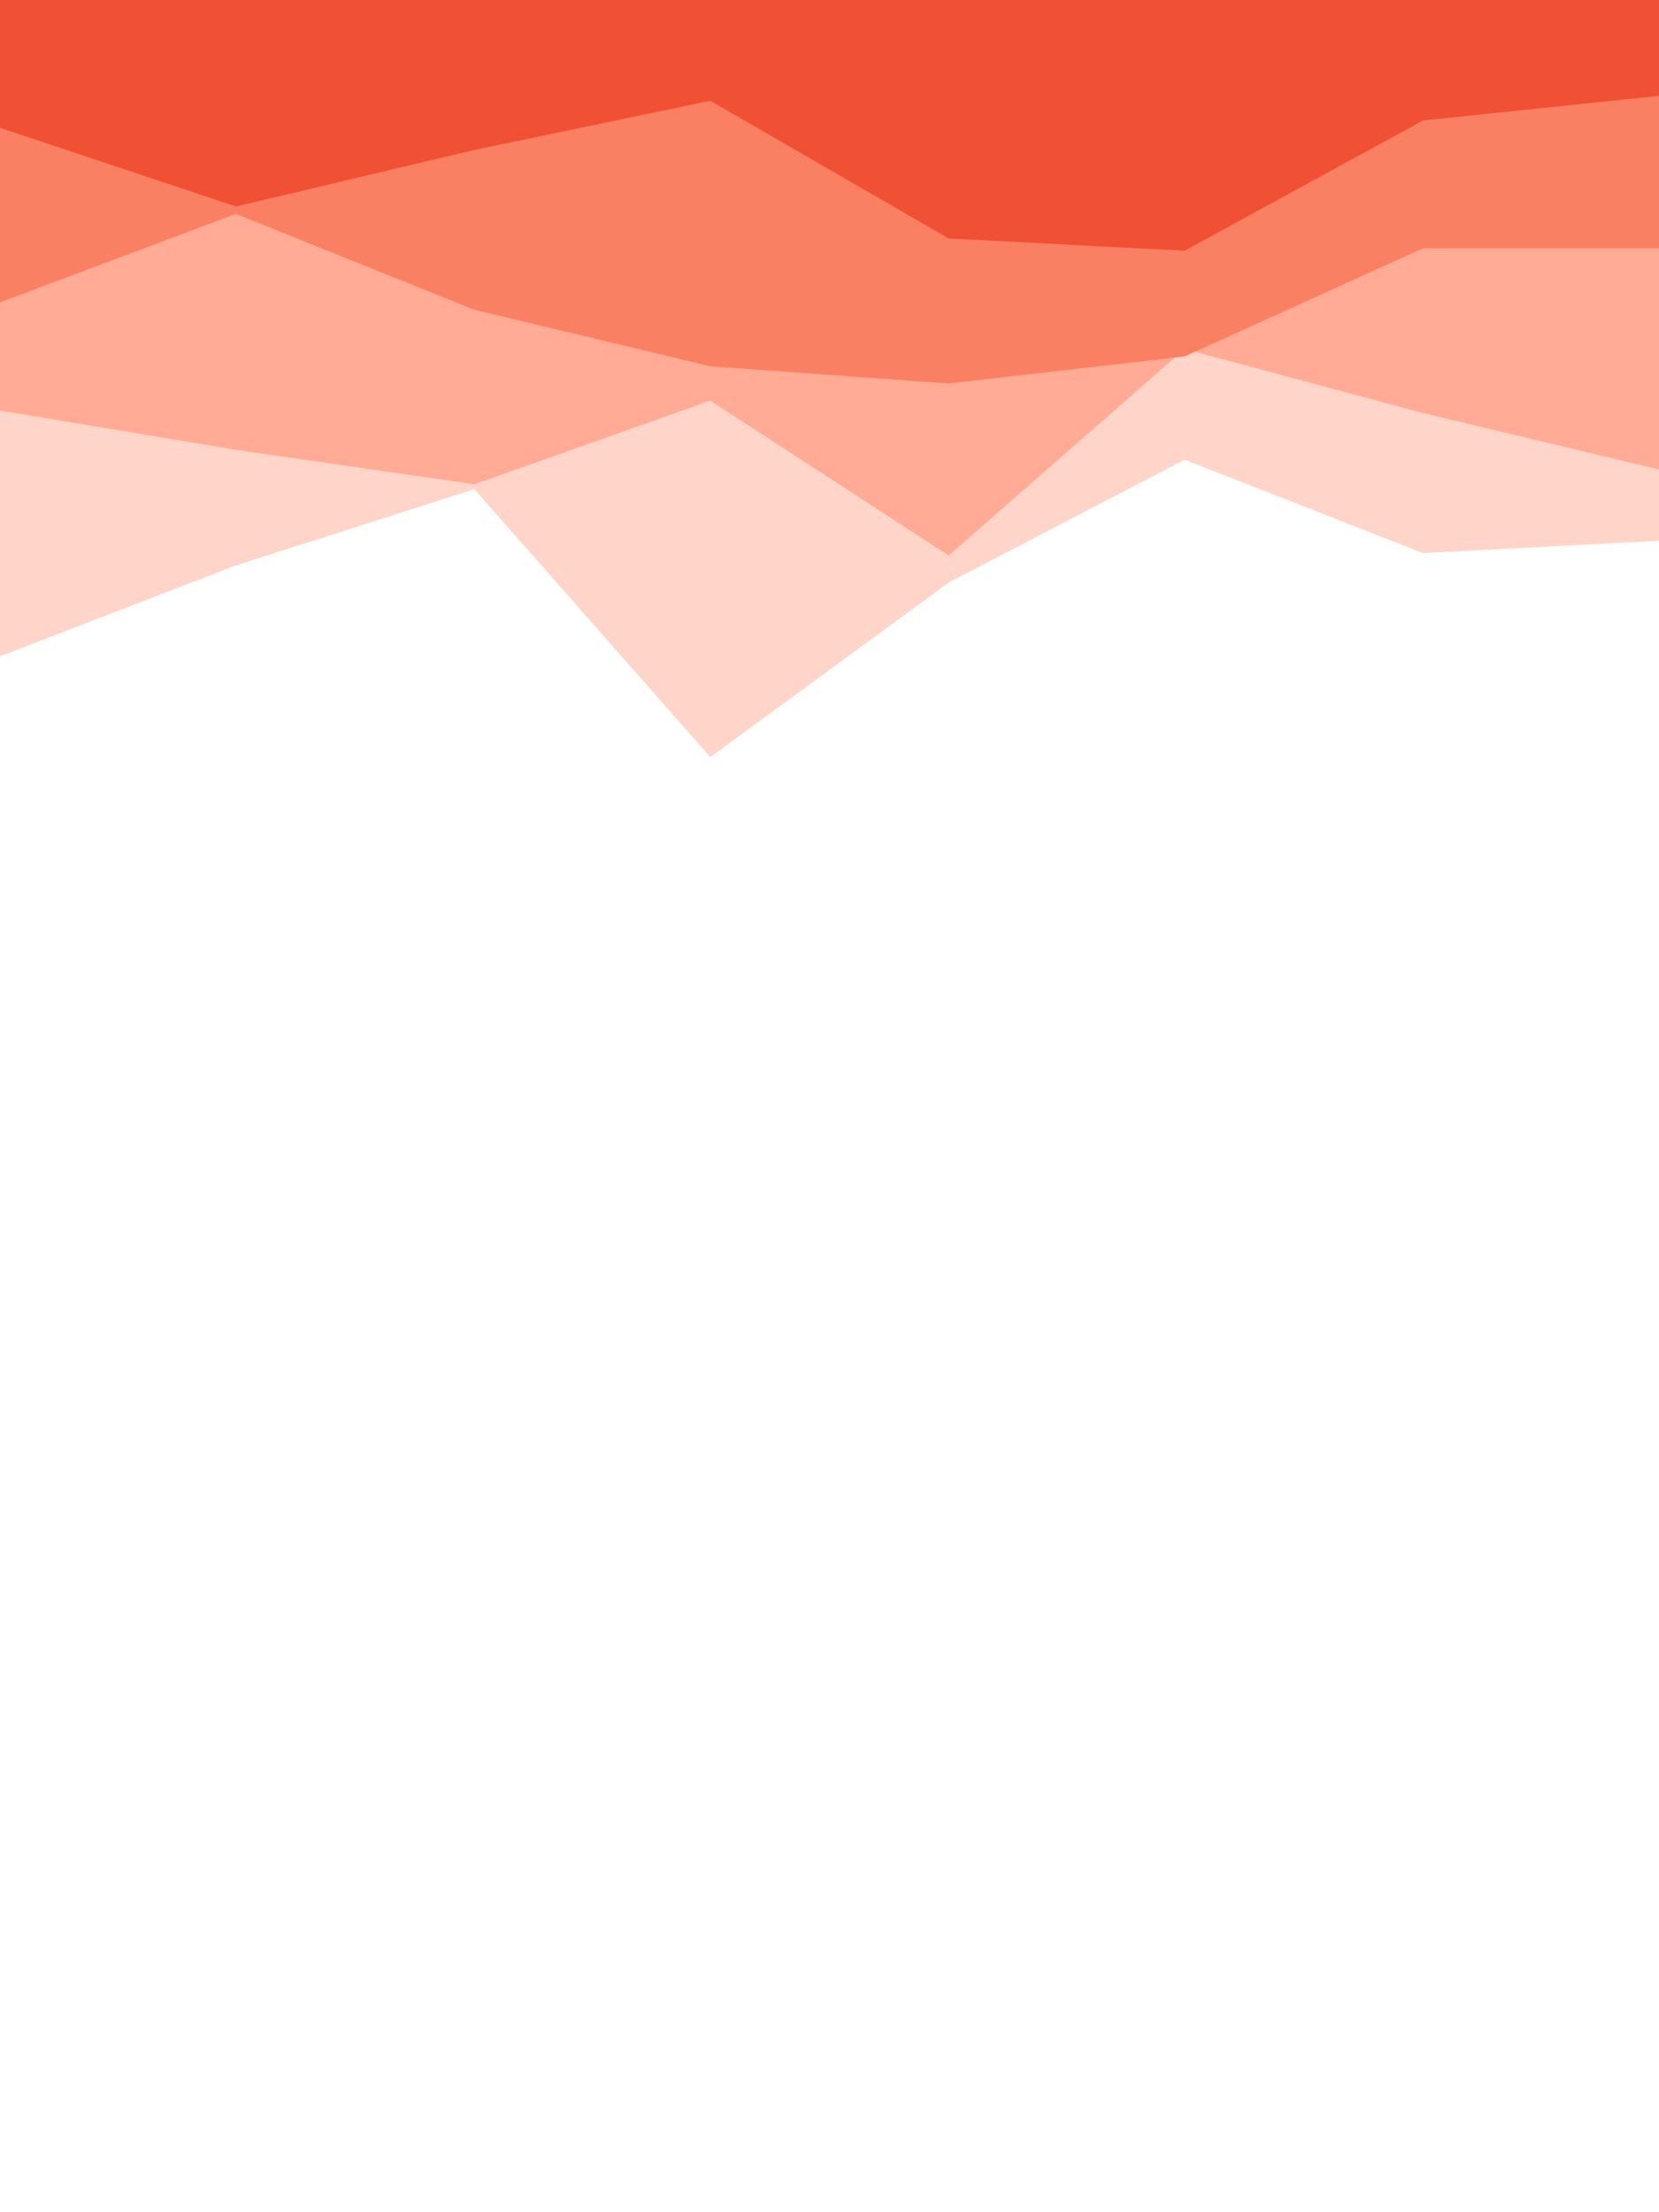 <svg id="visual" viewBox="0 0 675 900" width="675" height="900" xmlns="http://www.w3.org/2000/svg" xmlns:xlink="http://www.w3.org/1999/xlink" version="1.1"><rect x="0" y="0" width="675" height="900" fill="#ffffff"></rect><path d="M0 360L96 229L193 309L289 245L386 319L482 352L579 252L675 281L675 0L579 0L482 0L386 0L289 0L193 0L96 0L0 0Z" fill="#ffffff"></path><path d="M0 267L96 230L193 199L289 308L386 237L482 187L579 225L675 220L675 0L579 0L482 0L386 0L289 0L193 0L96 0L0 0Z" fill="#ffd5c9"></path><path d="M0 167L96 183L193 197L289 163L386 226L482 142L579 168L675 191L675 0L579 0L482 0L386 0L289 0L193 0L96 0L0 0Z" fill="#ffab95"></path><path d="M0 123L96 87L193 126L289 149L386 156L482 145L579 101L675 101L675 0L579 0L482 0L386 0L289 0L193 0L96 0L0 0Z" fill="#fa8063"></path><path d="M0 52L96 84L193 61L289 41L386 97L482 102L579 49L675 39L675 0L579 0L482 0L386 0L289 0L193 0L96 0L0 0Z" fill="#f05033"></path></svg>